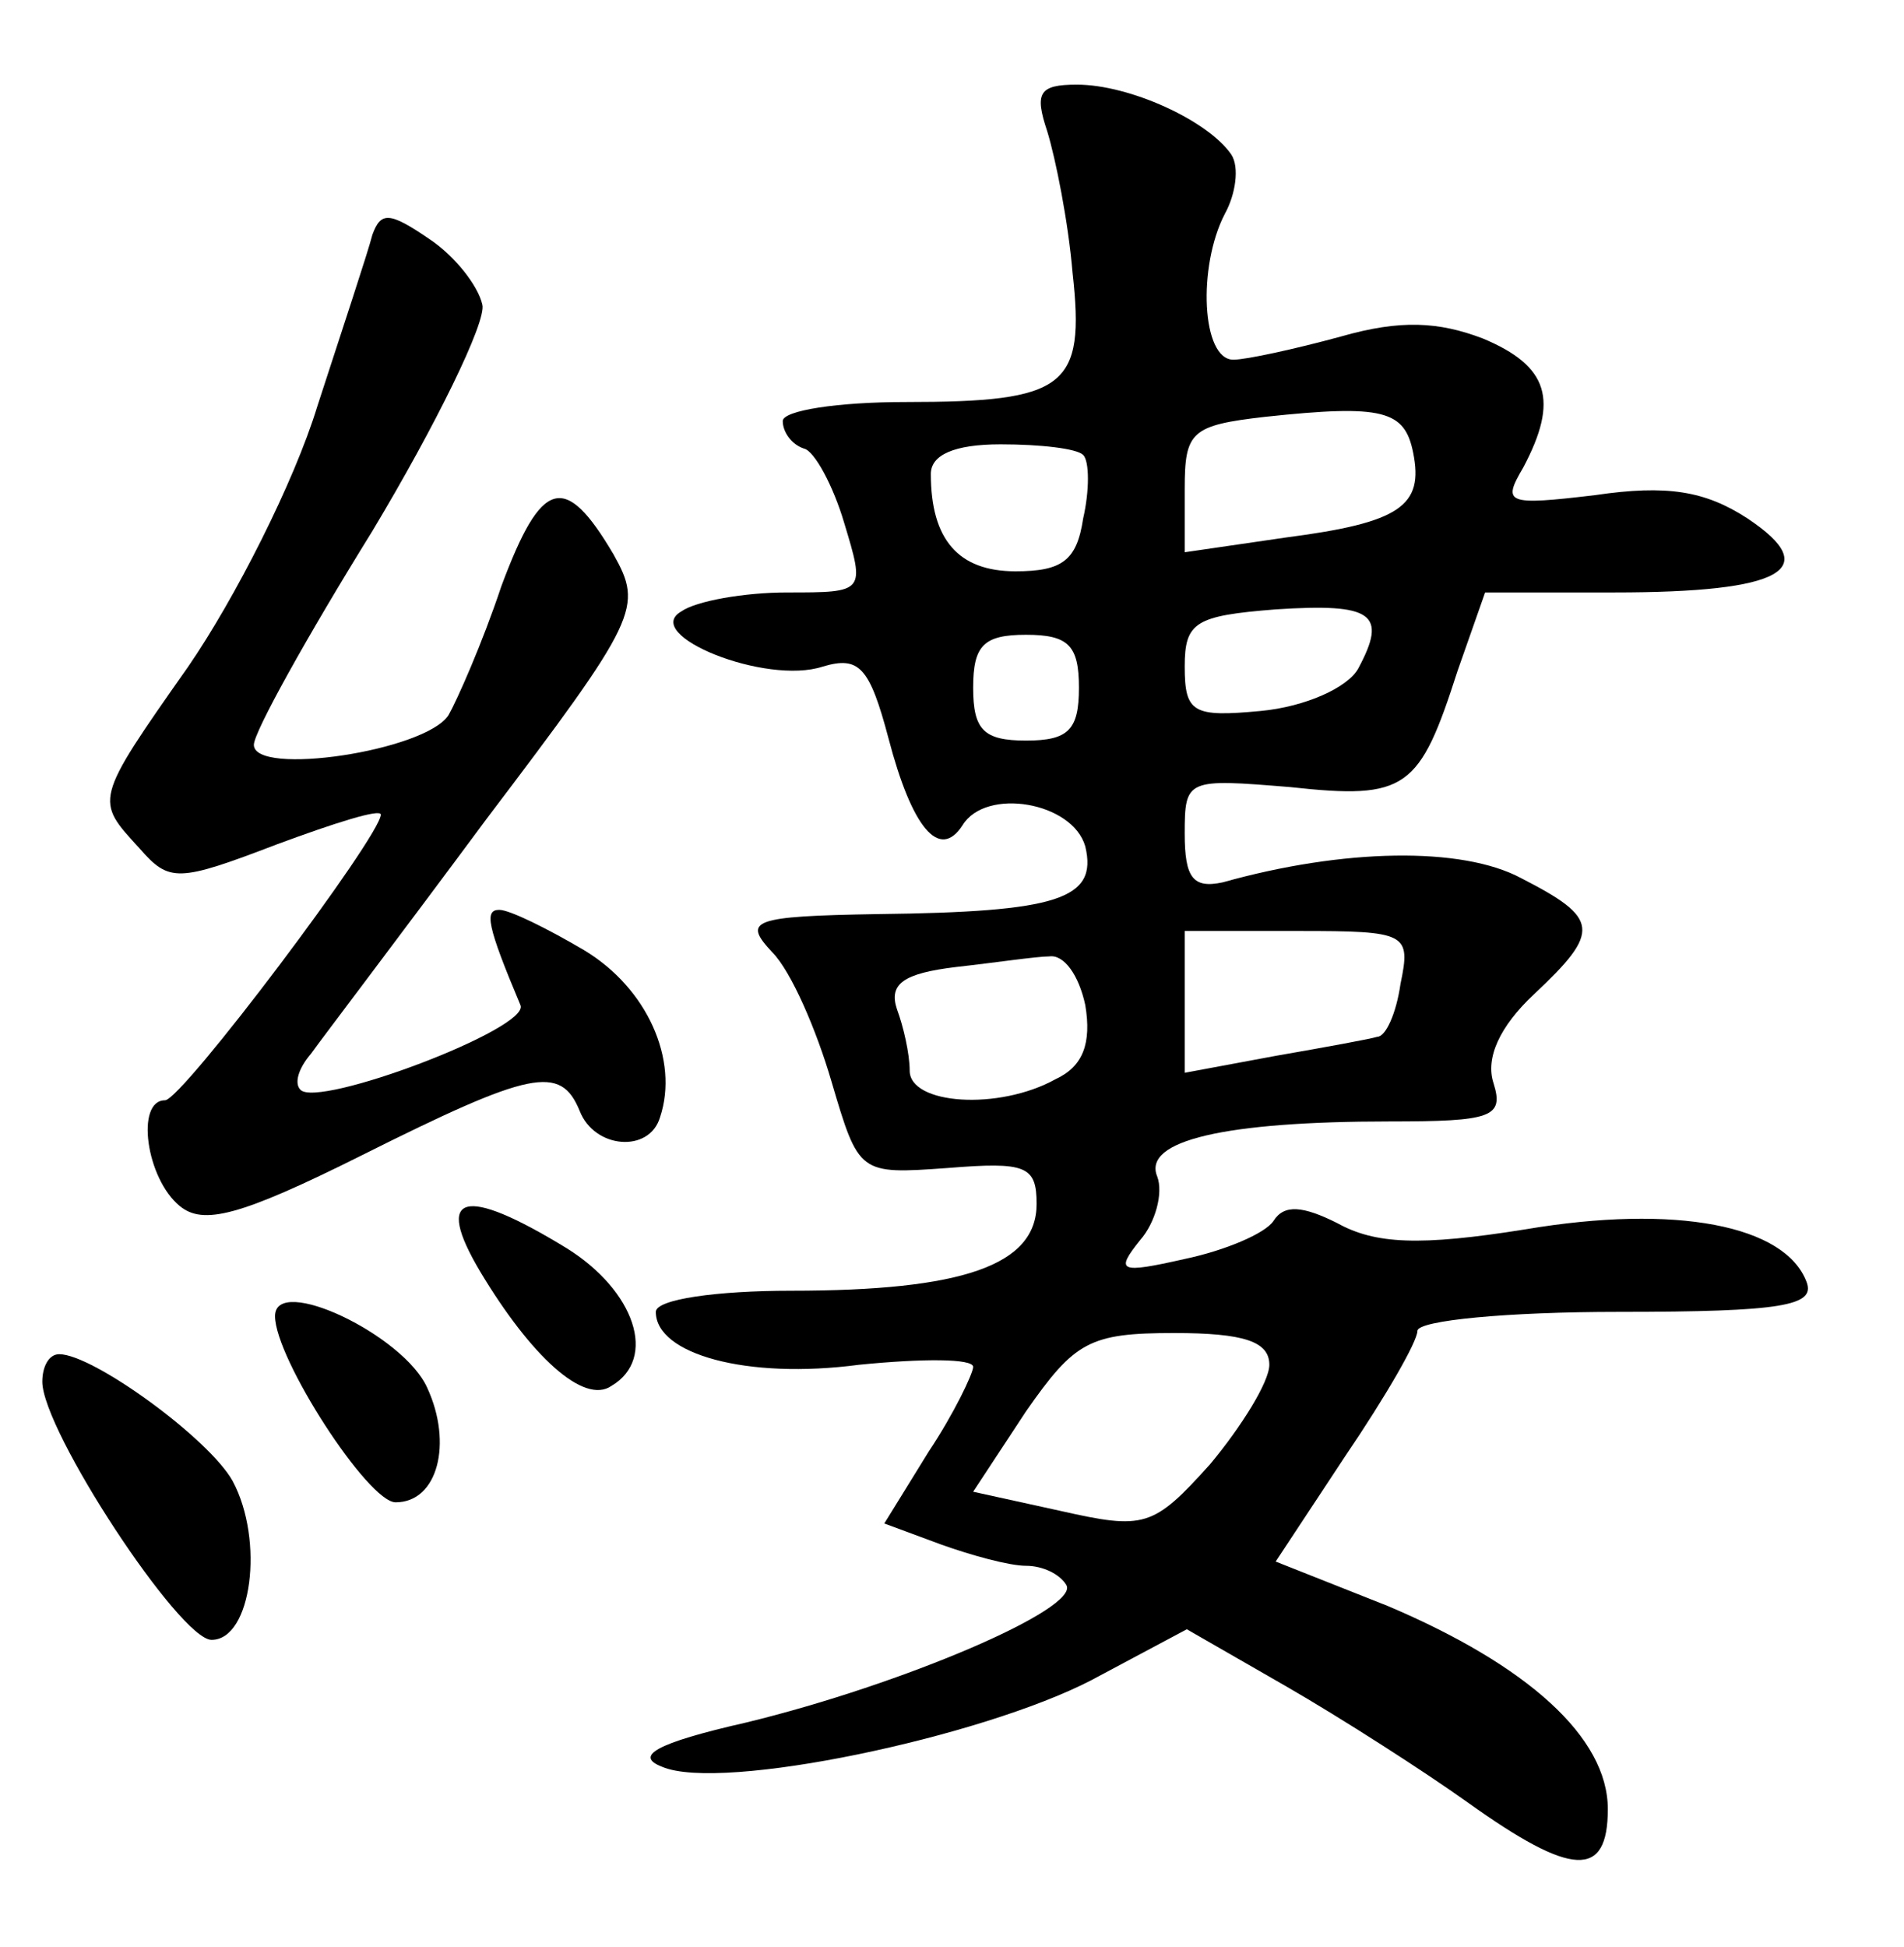 <?xml version="1.0" standalone="no"?>
<!DOCTYPE svg PUBLIC "-//W3C//DTD SVG 20010904//EN"
 "http://www.w3.org/TR/2001/REC-SVG-20010904/DTD/svg10.dtd">
<svg version="1.0" xmlns="http://www.w3.org/2000/svg"
 width="90pt" height="92pt" viewBox="0 0 90 92"
 preserveAspectRatio="xMidYMid meet">
<g transform="translate(0,92) scale(0.1,-0.1)"
fill="#000000" stroke="none">
<path d="M495 858 c4 -13 10 -43 12 -67 6 -54 -3 -61 -79 -61 -32 0 -58 -4
-58 -9 0 -5 4 -11 10 -13 5 -1 14 -18 19 -35 10 -33 10 -33 -27 -33 -20 0 -43
-4 -50 -9 -19 -11 40 -35 67 -26 17 5 22 0 31 -34 11 -42 24 -58 35 -41 11 18
52 11 58 -10 6 -25 -13 -31 -98 -32 -60 -1 -64 -3 -50 -18 9 -9 21 -37 28 -61
13 -44 13 -44 55 -41 37 3 42 1 42 -17 0 -29 -35 -41 -116 -41 -35 0 -64 -4
-64 -10 0 -20 43 -32 96 -25 30 3 54 3 54 -1 0 -3 -9 -22 -21 -40 l-21 -34 27
-10 c14 -5 32 -10 40 -10 8 0 16 -4 19 -9 7 -11 -77 -47 -151 -65 -44 -10 -53
-16 -40 -21 28 -12 151 14 203 41 l45 24 47 -27 c26 -15 65 -40 86 -55 49 -35
66 -36 66 -3 0 34 -38 68 -104 96 l-53 21 33 50 c19 28 34 54 34 59 0 5 43 9
95 9 78 0 93 3 89 14 -10 27 -62 37 -133 25 -50 -8 -71 -7 -89 3 -16 8 -25 9
-30 1 -4 -6 -23 -14 -42 -18 -31 -7 -33 -6 -21 9 7 8 11 22 8 30 -7 17 32 26
110 26 48 0 54 2 49 18 -4 12 3 27 19 42 32 30 31 36 -6 55 -28 15 -84 14
-141 -2 -14 -3 -18 2 -18 23 0 26 1 26 50 22 55 -6 61 -1 79 55 l13 37 61 0
c80 0 99 11 63 35 -20 13 -38 16 -72 11 -42 -5 -44 -4 -34 13 17 32 12 48 -19
61 -21 8 -39 9 -67 1 -22 -6 -45 -11 -51 -11 -15 0 -17 44 -4 69 5 9 7 22 3
28 -11 16 -48 33 -73 33 -18 0 -20 -4 -14 -22z m173 -152 c5 -25 -6 -33 -60
-40 l-48 -7 0 30 c0 27 3 30 38 34 56 6 66 3 70 -17z m-156 -1 c3 -3 3 -17 0
-30 -3 -20 -10 -25 -32 -25 -27 0 -40 15 -40 46 0 9 11 14 33 14 19 0 36 -2
39 -5z m130 -101 c-5 -9 -25 -18 -46 -20 -32 -3 -36 -1 -36 21 0 21 5 24 43
27 46 3 53 -2 39 -28z m-132 -9 c0 -20 -5 -25 -25 -25 -20 0 -25 5 -25 25 0
20 5 25 25 25 20 0 25 -5 25 -25z m152 -140 c-2 -14 -7 -25 -11 -25 -3 -1 -25
-5 -48 -9 l-43 -8 0 33 0 34 54 0 c51 0 53 -1 48 -25z m-149 -10 c3 -18 -1
-29 -14 -35 -27 -15 -69 -12 -69 4 0 8 -3 21 -6 29 -4 12 3 17 28 20 18 2 38
5 44 5 7 1 14 -9 17 -23z m87 -170 c0 -8 -13 -29 -28 -47 -27 -30 -31 -31 -71
-22 l-41 9 25 38 c23 33 30 37 70 37 33 0 45 -4 45 -15z"/>
<path d="M176 809 c-2 -8 -14 -44 -26 -81 -11 -36 -39 -91 -61 -123 -45 -64
-44 -63 -23 -86 14 -16 18 -16 65 2 27 10 49 17 49 14 0 -10 -94 -135 -102
-135 -14 0 -9 -37 7 -50 11 -9 28 -5 86 24 80 40 94 43 103 21 7 -18 33 -20
38 -3 9 27 -6 61 -36 79 -17 10 -35 19 -40 19 -7 0 -6 -7 10 -45 5 -11 -96
-49 -104 -40 -3 3 -1 10 5 17 5 7 43 57 83 111 72 95 74 100 60 125 -23 39
-34 36 -53 -15 -9 -27 -21 -54 -25 -61 -11 -17 -92 -29 -92 -14 0 6 25 51 56
101 30 50 54 99 52 107 -2 9 -13 23 -25 31 -19 13 -23 13 -27 2z"/>
<path d="M227 319 c24 -40 49 -63 62 -54 22 13 11 45 -21 65 -49 30 -63 26
-41 -11z"/>
<path d="M130 298 c0 -20 44 -88 57 -88 20 0 27 28 15 54 -11 25 -72 54 -72
34z"/>
<path d="M20 267 c0 -23 65 -122 80 -122 19 0 25 47 10 75 -11 20 -66 60 -82
60 -5 0 -8 -6 -8 -13z"/>
</g>
</svg>
